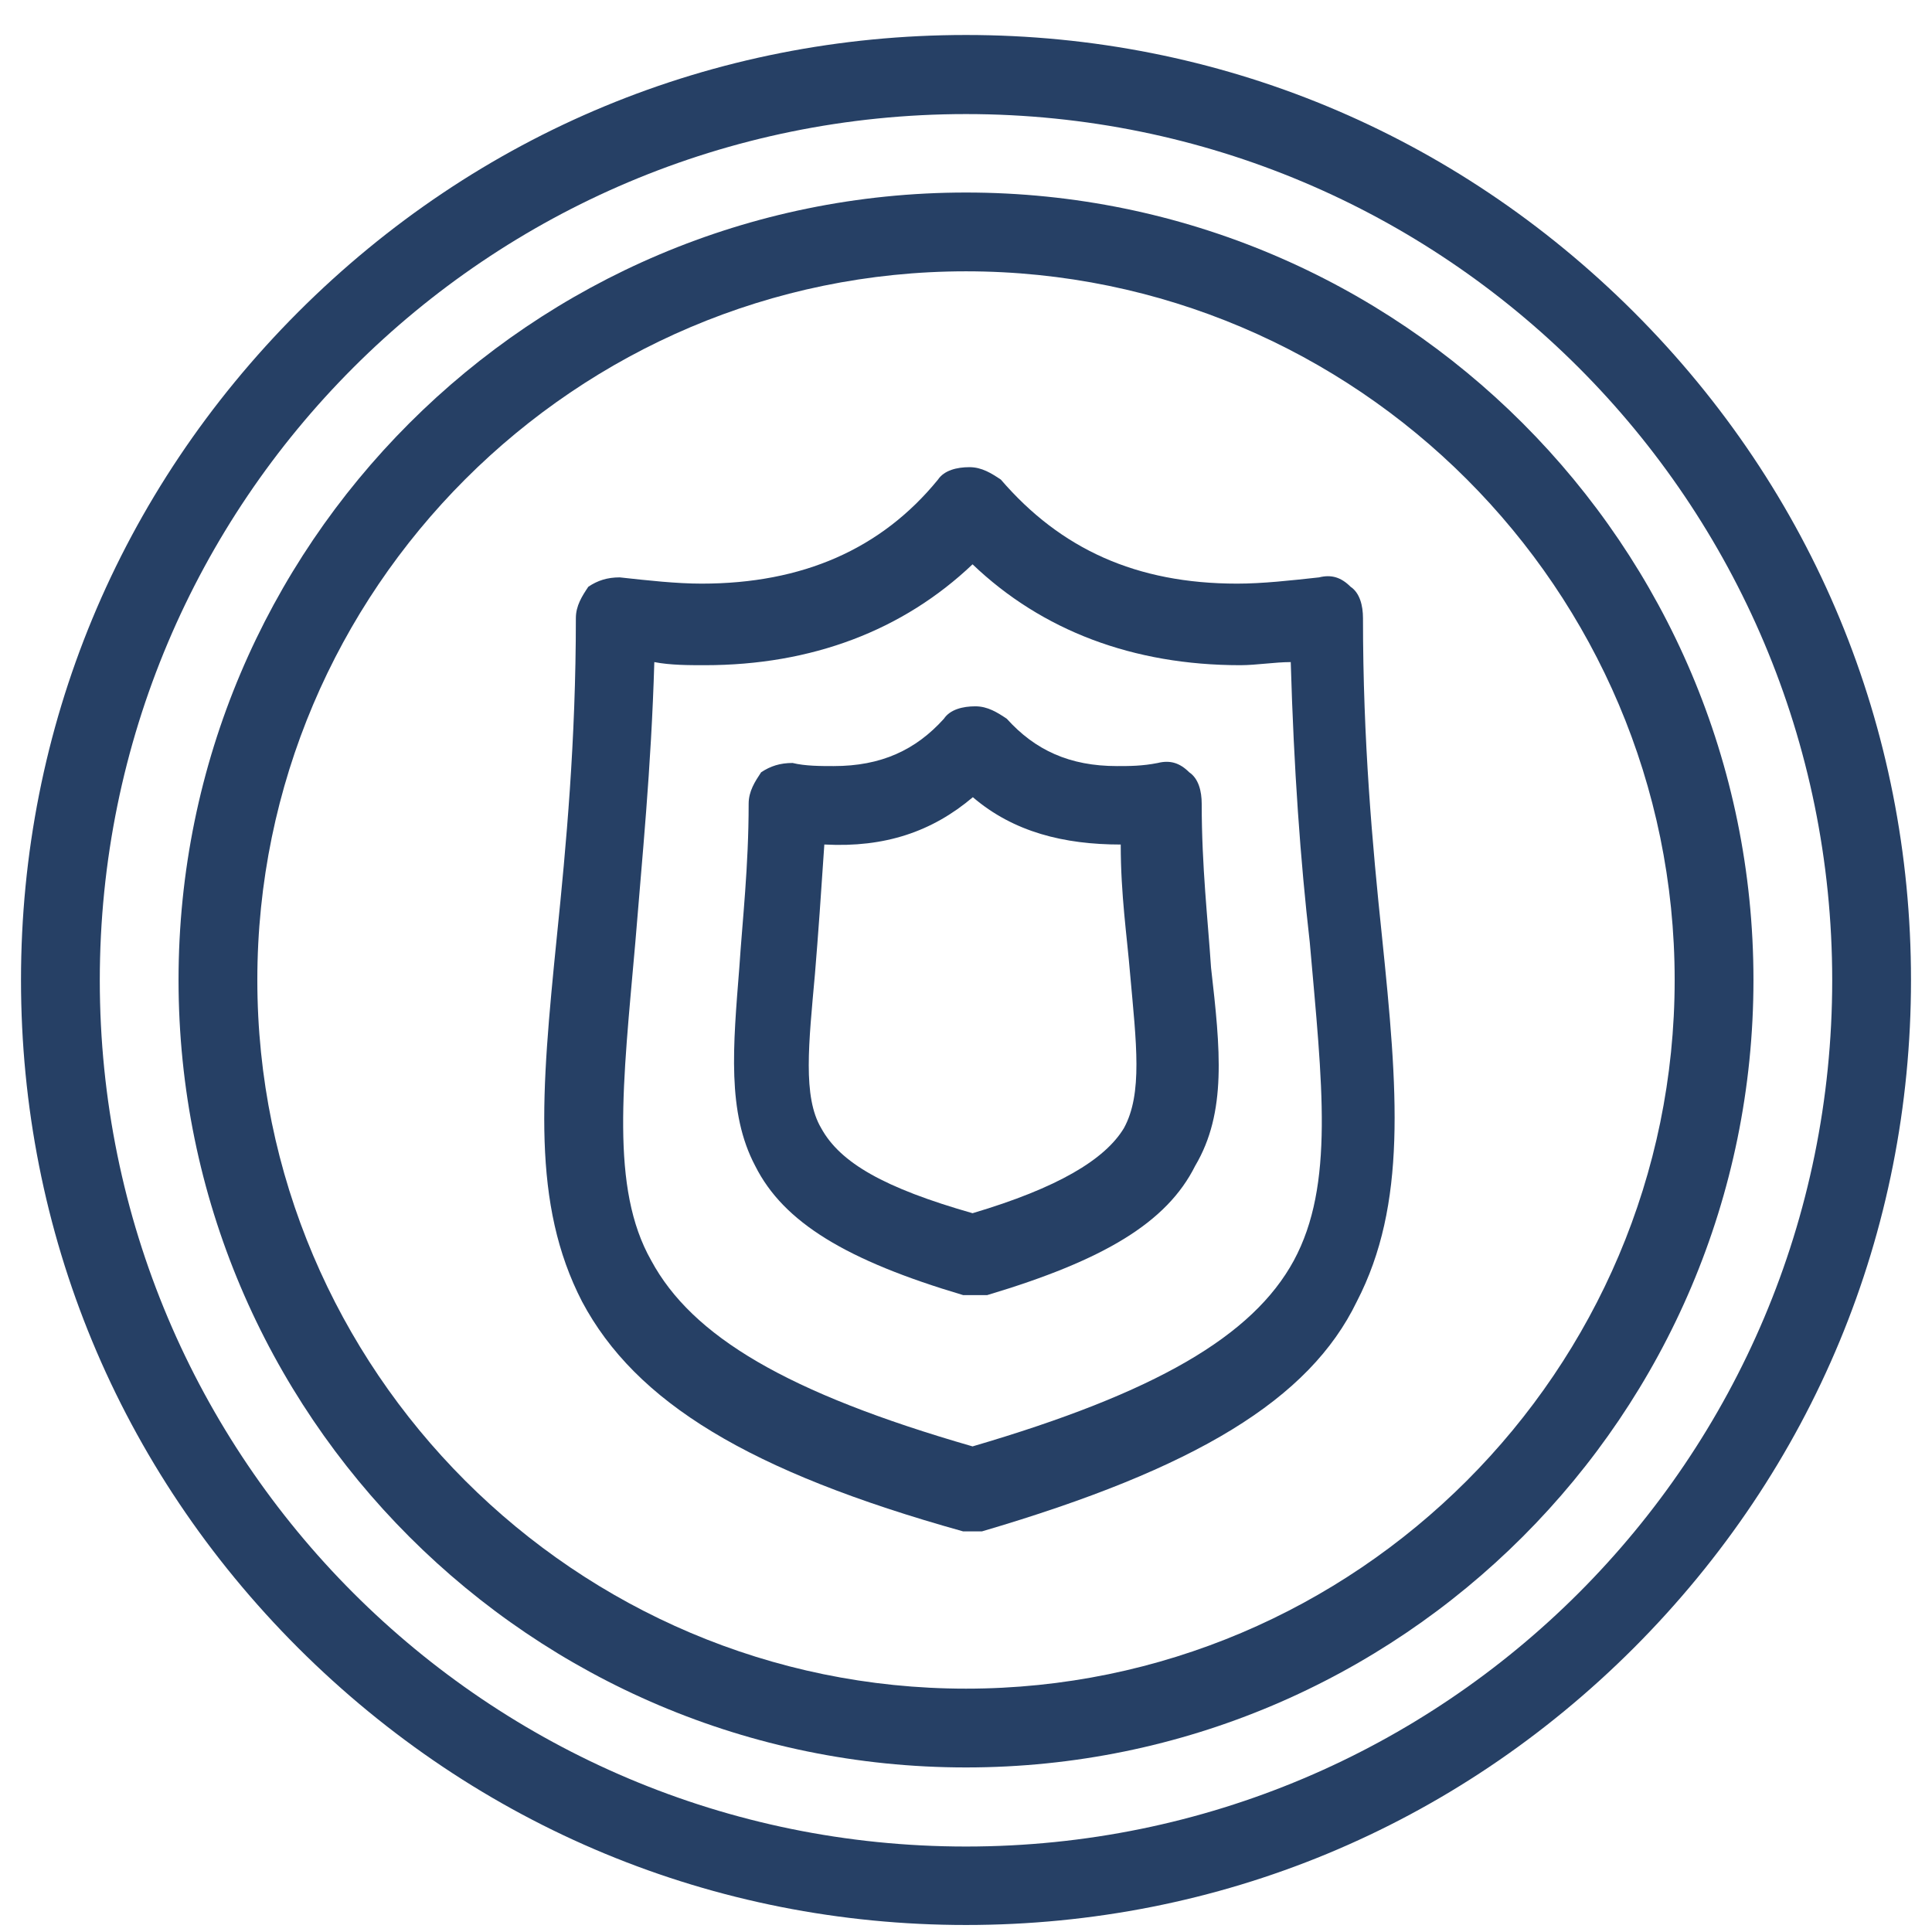 <svg width="46" height="46" viewBox="0 0 46 46" fill="none" xmlns="http://www.w3.org/2000/svg">
<path d="M23 45.833C17.003 45.833 11.376 43.505 7.098 39.235C2.82 34.957 0.5 29.338 0.5 23.333C0.5 17.328 2.828 11.709 7.098 7.431C11.376 3.153 16.995 0.833 23 0.833C29.005 0.833 34.624 3.161 38.902 7.431C43.18 11.709 45.5 17.328 45.5 23.333C45.5 29.338 43.172 34.957 38.902 39.235C34.624 43.513 29.005 45.833 23 45.833ZM23 2.716C11.598 2.716 2.376 11.938 2.376 23.34C2.376 34.742 11.598 43.965 23 43.965C34.402 43.965 43.624 34.742 43.624 23.34C43.624 11.938 34.402 2.716 23 2.716Z" fill="#264065"/>
<path d="M23 42.082C12.651 42.082 4.251 33.682 4.251 23.333C4.251 12.984 12.651 4.584 23 4.584C33.349 4.584 41.749 12.984 41.749 23.333C41.749 33.682 33.349 42.082 23 42.082ZM23 6.46C13.704 6.46 6.127 14.036 6.127 23.333C6.127 32.63 13.704 40.206 23 40.206C32.297 40.206 39.873 32.63 39.873 23.333C39.873 14.036 32.297 6.46 23 6.46Z" fill="#264065"/>
<path d="M23.156 36.462H22.933C17.833 35.039 15.134 33.386 13.859 30.991C12.658 28.663 12.881 26.039 13.259 22.295C13.481 20.123 13.711 17.647 13.711 14.718C13.711 14.422 13.859 14.192 14.008 13.97C14.23 13.821 14.46 13.747 14.756 13.747C15.431 13.821 16.105 13.896 16.706 13.896C19.108 13.896 20.984 13.073 22.333 11.419C22.481 11.197 22.785 11.123 23.082 11.123C23.378 11.123 23.608 11.271 23.83 11.419C25.254 13.073 27.055 13.896 29.457 13.896C30.058 13.896 30.732 13.821 31.407 13.747C31.703 13.673 31.933 13.747 32.156 13.97C32.378 14.118 32.452 14.422 32.452 14.718C32.452 17.639 32.675 20.115 32.904 22.295C33.283 25.972 33.505 28.671 32.304 30.991C31.177 33.319 28.479 34.965 23.378 36.462H23.156ZM15.579 15.764C15.505 18.314 15.283 20.486 15.127 22.436C14.83 25.809 14.526 28.285 15.505 30.012C16.476 31.814 18.73 33.163 23.156 34.438C27.508 33.163 29.828 31.814 30.806 30.012C31.778 28.211 31.481 25.816 31.185 22.436C30.962 20.486 30.806 18.314 30.732 15.764C30.354 15.764 29.909 15.838 29.531 15.838C26.981 15.838 24.809 15.015 23.156 13.436C21.503 15.008 19.33 15.838 16.78 15.838C16.402 15.838 15.957 15.838 15.579 15.764Z" fill="#264065"/>
<path d="M23.156 30.836H22.933C20.161 30.013 18.656 29.108 17.981 27.759C17.306 26.484 17.455 24.912 17.603 23.037C17.677 21.91 17.825 20.635 17.825 19.137C17.825 18.84 17.974 18.611 18.122 18.388C18.344 18.24 18.574 18.166 18.871 18.166C19.167 18.24 19.545 18.24 19.849 18.24C20.976 18.24 21.799 17.862 22.474 17.113C22.622 16.891 22.926 16.817 23.222 16.817C23.519 16.817 23.749 16.965 23.971 17.113C24.646 17.862 25.469 18.24 26.596 18.24C26.892 18.24 27.196 18.24 27.567 18.166C27.863 18.092 28.093 18.166 28.315 18.388C28.538 18.537 28.612 18.84 28.612 19.137C28.612 20.635 28.76 21.91 28.834 23.037C29.057 24.986 29.212 26.484 28.456 27.759C27.782 29.108 26.284 30.005 23.504 30.836H23.126H23.156ZM19.627 20.108C19.553 21.235 19.479 22.28 19.404 23.185C19.256 24.838 19.108 26.113 19.553 26.862C20.005 27.685 21.05 28.285 23.156 28.886C25.18 28.285 26.306 27.611 26.759 26.862C27.211 26.039 27.055 24.838 26.907 23.185C26.833 22.288 26.684 21.309 26.684 20.108C25.335 20.108 24.134 19.812 23.163 18.981C22.192 19.804 21.065 20.182 19.642 20.108H19.627Z" fill="#264065"/>
</svg>
